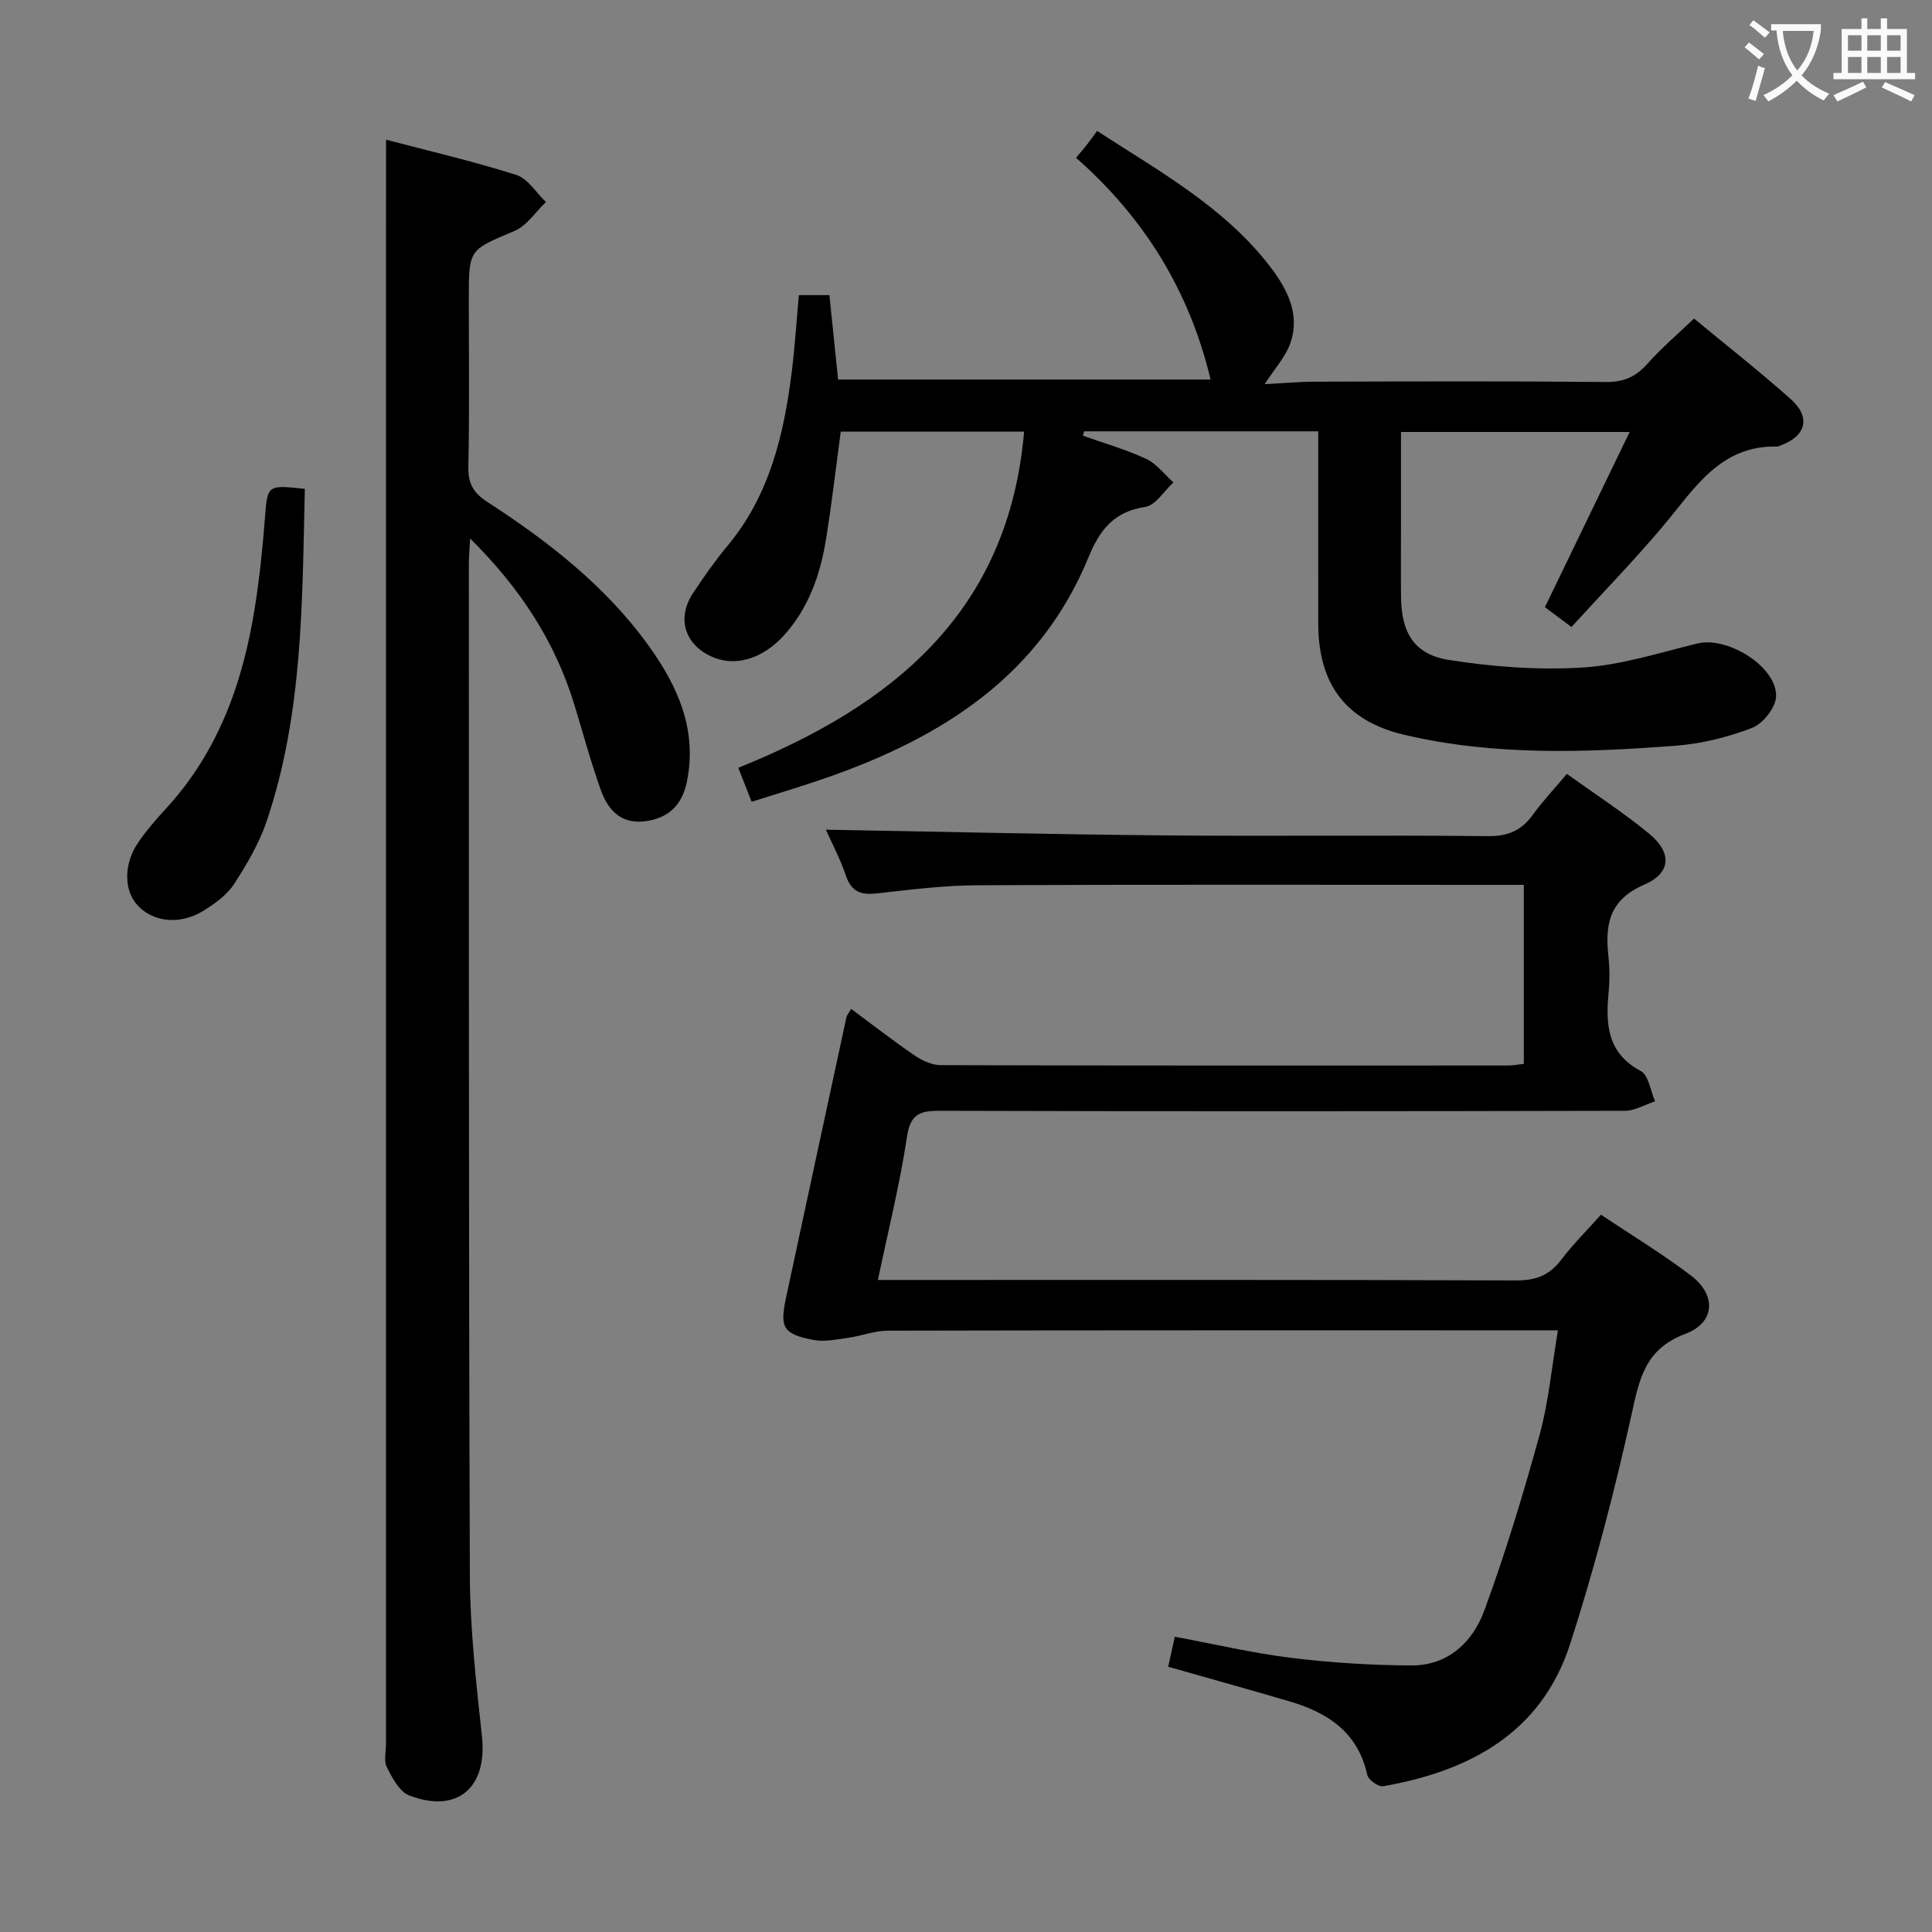 <svg enable-background="new 0 0 400 400" viewBox="0 0 400 400" xmlns="http://www.w3.org/2000/svg"><rect x="0" y="0" width="400" height="400" fill="#808080" stroke="none"/><g fill="#010000"><path d="m170.99 171.78c23.61.41 46.86.97 70.12 1.18 22.33.2 44.66-.08 66.99.15 4.12.04 6.89-1.15 9.23-4.39 2.03-2.81 4.43-5.35 7.07-8.5 5.84 4.2 11.67 7.97 17.01 12.36 4.73 3.88 4.67 8.13-.97 10.57-7.43 3.22-8.14 8.41-7.42 15.05.27 2.47.24 5.01.01 7.49-.61 6.56-.19 12.38 6.67 16.05 1.64.88 2.01 4.12 2.97 6.28-2.09.68-4.17 1.95-6.26 1.96-47.33.11-94.66.14-141.99 0-4.23-.01-5.97.88-6.66 5.48-1.44 9.64-3.82 19.14-6 29.54h6.11c42 0 83.99-.06 125.99.1 4.06.02 6.9-1.02 9.34-4.24 2.4-3.16 5.24-5.99 8.26-9.37 6.35 4.25 12.74 8.11 18.64 12.6 5.29 4.03 5.04 9.74-1.16 12.07-8.36 3.14-9.51 9.28-11.15 16.72-3.54 15.99-7.68 31.91-12.71 47.49-5.94 18.39-20.77 26.31-38.71 29.45-.97.17-3.07-1.32-3.29-2.33-1.92-8.83-8.18-12.91-16.1-15.24-8.24-2.43-16.53-4.72-25.12-7.17.5-2.25.91-4.11 1.37-6.21 8.26 1.53 16.16 3.4 24.18 4.38 8.23 1.01 16.56 1.53 24.84 1.56 7.54.03 12.67-4.84 15.05-11.34 4.38-11.94 8.09-24.15 11.46-36.42 1.87-6.81 2.5-13.96 3.79-21.62-2.81 0-4.78 0-6.74 0-44 0-87.99-.03-131.99.07-2.73.01-5.44 1.09-8.18 1.47-2.4.33-4.95.9-7.25.45-6.32-1.24-6.99-2.54-5.61-8.93 4.14-19.29 8.29-38.58 12.46-57.86.1-.45.47-.85.98-1.75 4.46 3.3 8.74 6.64 13.2 9.68 1.55 1.05 3.58 1.97 5.39 1.97 39.16.11 78.33.08 117.49.07.97 0 1.93-.2 3.19-.34 0-12.28 0-24.34 0-37.06-1.97 0-3.74 0-5.52 0-35.83 0-71.66-.09-107.49.08-6.95.03-13.92.89-20.84 1.68-3.26.37-5.29-.2-6.47-3.57-1.22-3.6-3.01-6.98-4.18-9.61z"/><path d="m272.93 89.3c-16.64 0-32.56 0-48.47 0-.09.3-.17.6-.26.9 4.38 1.56 8.9 2.85 13.1 4.8 2.17 1.01 3.78 3.21 5.65 4.88-1.94 1.76-3.69 4.74-5.85 5.07-6.46.98-9.4 4.74-11.72 10.39-10.1 24.62-30.4 37.38-54.31 45.7-4.99 1.74-10.07 3.24-15.45 4.96-.97-2.47-1.79-4.56-2.77-7.04 31.89-12.83 55.96-32.16 59.18-69.6-12.79 0-25.24 0-37.96 0-1 7.41-1.85 14.81-3.03 22.16-1.21 7.49-3.65 14.53-8.93 20.24-4.27 4.62-9.75 6.23-14.32 4.38-5.95-2.41-7.82-8.05-4.28-13.38 2.21-3.32 4.5-6.62 7.05-9.68 8.71-10.41 11.71-22.91 13.34-35.91.66-5.25.99-10.53 1.5-16.07h6.32c.58 5.61 1.16 11.34 1.8 17.48h77.12c-4.35-18.25-13.67-33.45-27.86-45.91.94-1.13 1.67-1.97 2.36-2.85.62-.78 1.19-1.61 2-2.71 13.2 8.55 26.5 15.89 35.89 28.18 3.46 4.53 6.2 9.77 4.14 15.71-1.02 2.93-3.33 5.41-5.34 8.54 3.56-.18 7.12-.51 10.67-.52 20-.05 39.99-.13 59.99.07 3.7.04 6.2-1.09 8.59-3.78 2.86-3.22 6.18-6.03 9.65-9.36 6.53 5.4 13.44 10.83 19.99 16.65 4.31 3.83 3.21 7.76-2.24 9.69-.16.06-.32.17-.47.16-11.92-.31-17.19 8.75-23.65 16.42-5.98 7.11-12.47 13.78-19.01 20.94-2.17-1.62-3.84-2.87-5.49-4.1 5.81-12.02 11.5-23.78 17.54-36.27-16.25 0-31.43 0-47.34 0v19.74c0 4.83-.05 9.67.01 14.5.09 7.31 2.72 11.82 9.9 12.95 9.11 1.44 18.51 2.14 27.69 1.57 8-.5 15.9-3.05 23.78-4.98 6.22-1.52 16.49 4.81 16.28 10.99-.08 2.29-2.73 5.63-4.97 6.49-5.04 1.94-10.5 3.29-15.89 3.7-18.76 1.42-37.58 2.09-56.09-2.26-12.13-2.85-17.81-10.47-17.84-22.98-.02-13.12 0-26.26 0-39.86z"/><path d="m79.93 28.92c8.74 2.3 17.96 4.44 26.94 7.29 2.41.76 4.13 3.69 6.16 5.62-2.16 2.05-3.97 4.92-6.54 6-9.34 3.94-9.43 3.72-9.43 13.92 0 11.66.15 23.33-.09 34.99-.07 3.45 1.13 5.36 3.93 7.18 12.63 8.19 24.47 17.39 33.36 29.72 6.05 8.39 10.2 17.53 7.92 28.36-1.01 4.81-3.97 7.52-8.84 8.06-4.88.54-7.51-2.47-8.93-6.45-2.07-5.77-3.67-11.71-5.46-17.59-3.99-13.12-11.19-24.21-21.62-34.53-.12 2.43-.26 3.84-.26 5.25.03 69.81-.05 139.62.21 209.42.04 11.11 1.3 22.24 2.5 33.31 1.16 10.6-5.03 16.08-15.04 12.27-2.03-.77-3.52-3.63-4.64-5.84-.68-1.33-.18-3.27-.18-4.94 0-103.96 0-207.93 0-311.89.01-6.44.01-12.9.01-20.15z"/><path d="m63.11 101.21c-.54 23.34-.38 46.44-7.84 68.65-1.56 4.65-4.13 9.05-6.82 13.19-1.47 2.26-3.96 4.04-6.33 5.51-4.88 3.02-10.49 2.37-13.7-1.19-2.8-3.11-2.83-8.53.21-12.97 1.69-2.46 3.66-4.74 5.69-6.94 10.9-11.83 16-26.22 18.45-41.74.96-6.06 1.6-12.19 2.07-18.31.54-7.02.39-7.04 8.27-6.2z"/></g><path d="m362.1 8.8c1.1.8 2.1 1.6 3.1 2.4l-1 1.1c-1.3-1.1-2.3-2-3-2.5zm1.9 4.8c.5.2.9.4 1.4.5-.6 2.3-1.3 4.5-1.9 6.8l-1.5-.5c.8-2.1 1.4-4.3 2-6.8zm-1-9.4c1.3.9 2.4 1.8 3.4 2.5l-1 1.1c-1.4-1.2-2.4-2.1-3.2-2.6zm3.7 2.2v-1.4h10.3v1.2c-.5 3.6-1.8 6.8-4 9.4 1.5 1.6 3.4 2.8 5.7 3.8-.3.4-.7.8-1.1 1.4-2.3-1.1-4.1-2.5-5.6-4.1-1.6 1.6-3.6 3.1-5.9 4.3-.3-.5-.7-.9-1-1.3 2.4-1.1 4.4-2.5 6-4.1-1.9-2.5-3-5.6-3.3-9.3h-1.1zm8.8 0h-6.4c.3 3.3 1.3 6 3 8.2 2-2.3 3.1-5.1 3.4-8.2z" fill="#fbfafa"/><path d="m385.3 3.8h1.3v2.2h2.8v-2.2h1.3v2.2h4.1v9.1h1.7v1.3h-16.9v-1.3h1.7v-9.1h4.1v-2.2zm.4 13.1.7 1.2c-1.8.9-3.8 1.9-6 2.9-.2-.4-.5-.8-.8-1.3 2.3-1 4.3-1.9 6.1-2.8zm-3.1-6.4h2.8v-3.2h-2.8zm0 4.6h2.8v-3.3h-2.8zm4-4.6h2.8v-3.2h-2.8zm0 4.6h2.8v-3.3h-2.8zm3.7 1.9c2.1.9 4.1 1.8 6.1 2.7l-.7 1.3c-2.2-1.1-4.2-2-6.1-2.9zm3.2-9.7h-2.8v3.2h2.8zm-2.8 7.8h2.8v-3.3h-2.8z" fill="#fbfafa"/></svg>